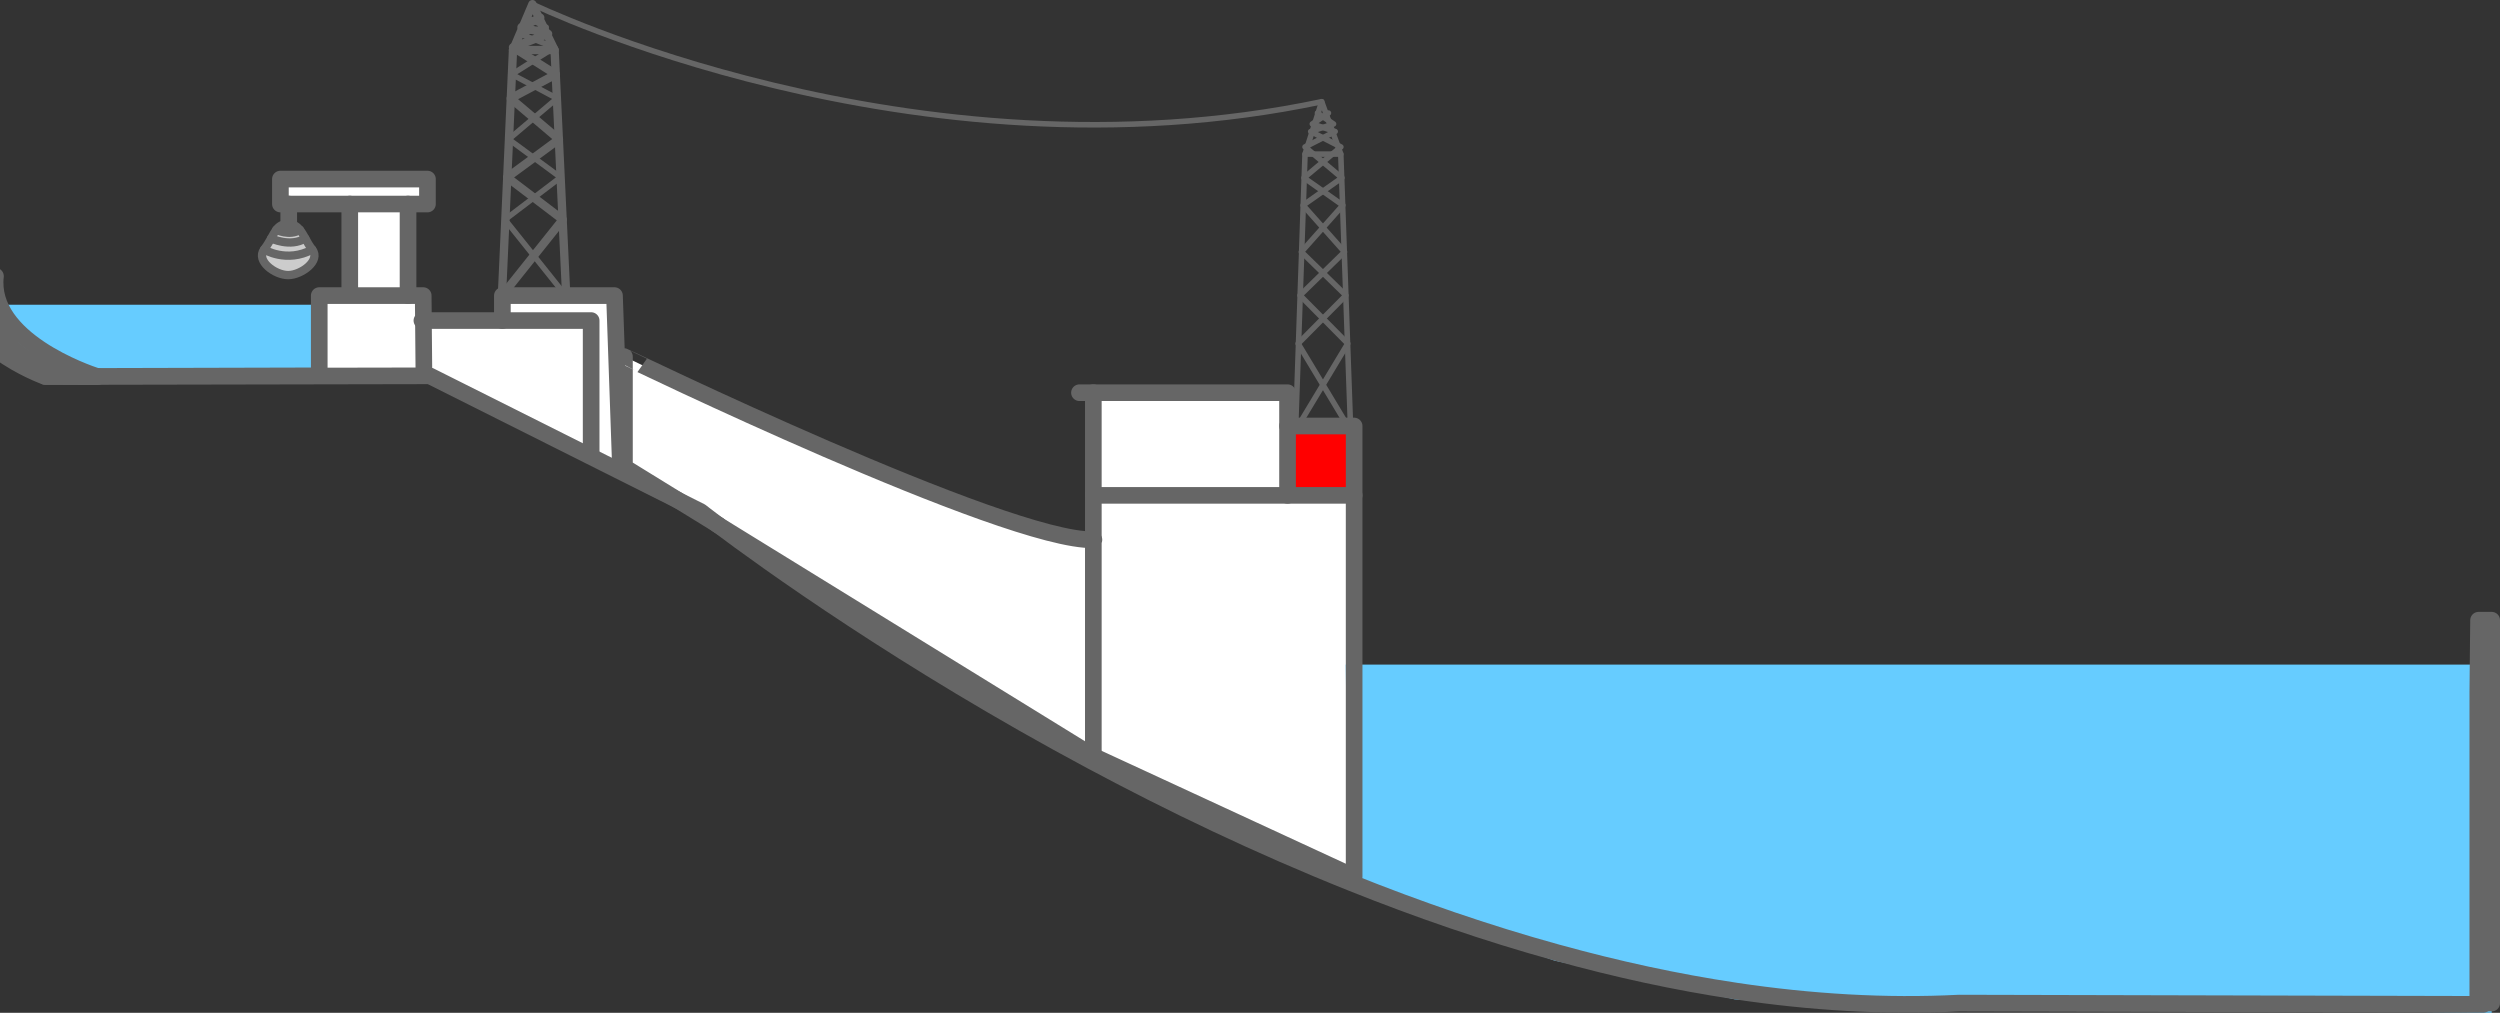<?xml version="1.0" encoding="utf-8"?>
<!-- Generator: Adobe Illustrator 16.0.0, SVG Export Plug-In . SVG Version: 6.00 Build 0)  -->
<!DOCTYPE svg PUBLIC "-//W3C//DTD SVG 1.1//EN" "http://www.w3.org/Graphics/SVG/1.1/DTD/svg11.dtd">
<svg version="1.1" id="Layer_1" xmlns="http://www.w3.org/2000/svg" xmlns:xlink="http://www.w3.org/1999/xlink" x="0px" y="0px"
	 width="901.066px" height="365.037px" viewBox="-53.338 61.01 901.066 365.037"
	 enable-background="new -53.338 61.01 901.066 365.037" xml:space="preserve">
<rect x="-53.338" y="61.01" width="901.066" height="365.037" fill="#333333" stroke="none"/>
<g id="Layer_2">
</g>
<g id="Layer_1_1_">
	<g id="XMLID_1_">
		<g>
			<polygon fill="#FFFFFF" points="410.728,214.551 410.728,239.551 340.728,239.551 340.728,202.551 410.728,202.551 			"/>
			<polygon fill="#FFFFFF" points="340.728,255.551 340.728,239.551 410.728,239.551 434.729,239.551 434.729,303.551 
				433.239,303.551 433.707,376.541 340.728,333.551 			"/>
			<polygon fill="#FFFFFF" points="150.738,167.551 168.138,167.551 170.298,229.411 169.688,230.621 158.898,225.211 
				159.728,223.551 159.728,176.551 127.728,176.551 127.728,167.551 150.538,167.551 			"/>
			<path fill="#FFFFFF" d="M340.728,255.551v78l-135.29-83.37l-0.03-0.02c-4.07-3.061-6.22-4.75-6.22-4.75l-8.021-4.021
				l-19.439-11.979v-39.86C171.728,189.551,309.338,256.26,340.728,255.551z"/>
			<polygon fill="#FFFFFF" points="100.728,125.551 100.728,134.551 93.728,134.551 72.728,134.551 50.728,134.551 47.728,134.551 
				47.728,125.551 			"/>
			<polygon fill="#FFFFFF" points="93.728,134.551 93.728,167.551 72.728,167.551 72.728,166.551 72.728,134.551 			"/>
			<polygon fill="#FFFFFF" points="159.728,176.551 159.728,223.551 158.898,225.211 101.568,196.47 99.458,196.47 99.278,176.551 
				127.728,176.551 			"/>
			<path fill="#FFFFFF" d="M99.278,176.551l0.18,19.92l-117.81,0.23c-0.01-0.01-0.021-0.01-0.04-0.021l80.12-0.21v-28.92h11h21h5.47
				L99.278,176.551z"/>
			<polygon fill="#666666" points="844.729,284.551 844.729,422.551 841.729,422.551 841.729,303.551 839.797,303.551 
				839.998,284.551 			"/>
			<polygon fill="#666666" points="841.729,303.551 841.729,422.551 839.729,422.551 839.729,310.361 839.797,303.551 			"/>
			<path fill="#66CCFF" d="M841.729,422.551v0.461l-158.762-1.87l-51.238,1.409l-59.291-4.319c-0.07-0.01-0.15-0.021-0.221-0.04
				l-64.061-13.75c-0.129-0.021-0.27-0.061-0.398-0.101l-74.029-25.329l-0.021-2.471l1.021,0.471v-73.461h405.068l-0.068,6.811
				v112.189H841.729z"/>
			<path fill="#66CCFF" d="M572.438,418.231l-0.1-0.01l-0.121-0.03C572.287,418.211,572.367,418.221,572.438,418.231z"/>
			<path fill="#66CCFF" d="M508.158,404.441l-0.211-0.04l-0.189-0.061C507.887,404.381,508.028,404.421,508.158,404.441z"/>
			<polygon fill="#66CCFF" points="434.729,303.551 434.729,377.011 433.707,376.541 433.239,303.551 			"/>
			<polygon fill="#FF0000" points="433.418,214.551 434.729,214.551 434.729,239.551 410.728,239.551 410.728,214.551 
				413.668,214.551 414.547,214.551 432.418,214.551 			"/>
			<path fill="#66CCFF" d="M59.858,173.841v21.58h-75.98c0,0-30.979-7.37-33.609-21.58H59.858z"/>
			<path fill="#CCCCCC" d="M56.688,146.93c0.729,1.33,1.5,2.74,2.52,4.021c-9.21,5-17.37,0-17.37,0
				c1.091-1.46,1.881-2.82,2.551-4.021c0,0,6.869,3.341,12.29,0H56.688z"/>
			<path fill="#CCCCCC" d="M54.748,143.85c0.71,0.87,1.311,1.95,1.94,3.08h-0.01c-5.421,3.341-12.29,0-12.29,0
				c0.67-1.199,1.22-2.25,1.84-3.08C46.228,143.85,51.078,146.231,54.748,143.85z"/>
			<path fill="#CCCCCC" d="M54.748,143.85c-3.67,2.381-8.52,0-8.52,0c0.99-1.329,2.17-2.109,4.29-2.109
				C52.438,141.741,53.708,142.591,54.748,143.85z"/>
			<path fill="#CCCCCC" d="M41.838,150.951c0,0,8.16,5,17.37,0c3.17,3.97-3.89,9.21-8.689,9.21
				C45.728,160.161,38.788,155.021,41.838,150.951z"/>
			<path fill="#666666" d="M-18.152,196.76l-11.7-0.04l11.5-0.02C-18.222,196.741-18.152,196.76-18.152,196.76z"/>
			<path fill="#666666" d="M-18.392,196.68c0.02,0.011,0.03,0.011,0.04,0.021l-11.5,0.02l-0.84-0.01L-18.392,196.68z"/>
			<path fill="#666666" d="M-18.392,196.68l-12.3,0.03l-6.41-0.02c0,0-34.15-12.141-31.78-36.141h13.91
				C-57.602,183.461-21.652,195.631-18.392,196.68z"/>
		</g>
		<g>
			<polyline fill="none" stroke="#66CCFF" stroke-width="6" stroke-miterlimit="10" points="841.729,422.551 841.729,423.011 
				682.967,421.141 631.729,422.551 572.438,418.231 572.338,418.221 572.217,418.191 508.158,404.441 507.948,404.401 
				507.758,404.341 436.167,378.994 435.834,377.011 434.729,303.551 434.729,303.551 839.797,303.551 			"/>
			<path fill="none" stroke="#66CCFF" stroke-width="6" stroke-miterlimit="10" d="M-49.732,173.841h109.59v21.58h-75.98
				C-16.122,195.421-47.102,188.051-49.732,173.841z"/>
			<path fill="none" stroke="#666666" stroke-width="2" stroke-linecap="round" stroke-linejoin="round" stroke-miterlimit="10" d="
				M138.558,62.51c0,0,136.79,66.29,284.479,35.16"/>
			
				<line fill="none" stroke="#666666" stroke-width="6" stroke-linecap="round" stroke-linejoin="round" stroke-miterlimit="10" x1="93.728" y1="134.551" x2="93.728" y2="167.551"/>
			
				<line fill="none" stroke="#666666" stroke-width="6" stroke-linecap="round" stroke-linejoin="round" stroke-miterlimit="10" x1="72.728" y1="166.551" x2="72.728" y2="134.551"/>
			
				<polygon fill="none" stroke="#666666" stroke-width="6" stroke-linecap="round" stroke-linejoin="round" stroke-miterlimit="10" points="
				50.728,134.551 47.728,134.551 47.728,125.551 100.728,125.551 100.728,134.551 93.728,134.551 72.728,134.551 			"/>
			
				<line fill="none" stroke="#666666" stroke-width="6" stroke-linecap="round" stroke-linejoin="round" stroke-miterlimit="10" x1="50.728" y1="141.551" x2="50.728" y2="134.551"/>
			<path fill="none" stroke="#666666" stroke-width="3" stroke-linecap="round" stroke-linejoin="round" stroke-miterlimit="10" d="
				M41.838,150.951c-3.05,4.07,3.891,9.21,8.681,9.21c4.8,0,11.859-5.24,8.689-9.21c-1.02-1.28-1.79-2.69-2.52-4.021
				c-0.63-1.13-1.23-2.21-1.94-3.08c-1.04-1.26-2.31-2.109-4.229-2.109c-2.12,0-3.3,0.78-4.29,2.109
				c-0.62,0.83-1.17,1.881-1.84,3.08C43.719,148.131,42.928,149.491,41.838,150.951z"/>
			<path fill="none" stroke="#666666" stroke-width="3" stroke-linecap="round" stroke-linejoin="round" stroke-miterlimit="10" d="
				M41.838,150.951c0,0,8.16,5,17.37,0"/>
			<path fill="none" stroke="#666666" stroke-width="3" stroke-linecap="round" stroke-linejoin="round" stroke-miterlimit="10" d="
				M44.388,146.93c0,0,6.869,3.341,12.29,0"/>
			<path fill="none" stroke="#666666" stroke-width="3" stroke-linecap="round" stroke-linejoin="round" stroke-miterlimit="10" d="
				M46.228,143.85c0,0,4.85,2.381,8.52,0"/>
			
				<polyline fill="none" stroke="#666666" stroke-width="6" stroke-linecap="round" stroke-linejoin="round" stroke-miterlimit="10" points="
				98.728,176.551 99.278,176.551 127.728,176.551 159.728,176.551 159.728,223.551 			"/>
			
				<polyline fill="none" stroke="#666666" stroke-width="6" stroke-linecap="round" stroke-linejoin="round" stroke-miterlimit="10" points="
				170.298,229.411 168.138,167.551 150.738,167.551 150.538,167.551 127.728,167.551 127.728,176.551 			"/>
			
				<polyline fill="none" stroke="#666666" stroke-width="3" stroke-linecap="round" stroke-linejoin="round" stroke-miterlimit="10" points="
				146.558,79.051 146.968,87.791 146.968,87.841 147.378,96.451 147.378,96.501 148.078,111.171 148.078,111.241 148.728,124.941 
				149.438,140.131 149.448,140.201 150.738,167.551 150.768,168.271 			"/>
			
				<polyline fill="none" stroke="#666666" stroke-width="3" stroke-linecap="round" stroke-linejoin="round" stroke-miterlimit="10" points="
				127.618,166.441 128.798,140.321 128.808,140.051 129.488,124.961 129.488,124.921 130.108,111.271 130.108,111.14 
				130.768,96.501 130.778,96.451 131.158,87.841 131.168,87.801 131.558,79.051 			"/>
			
				<polygon fill="none" stroke="#666666" stroke-width="3" stroke-linecap="round" stroke-linejoin="round" stroke-miterlimit="10" points="
				138.558,62.51 140.998,67.561 142.268,70.171 142.678,71.021 143.658,73.061 143.808,73.361 145.968,77.831 146.198,78.311 
				146.558,79.051 145.038,79.051 133.108,79.051 131.558,79.051 131.888,78.281 132.058,77.881 134.018,73.231 134.048,73.18 
				135.008,70.901 135.158,70.541 			"/>
			
				<polyline fill="none" stroke="#666666" stroke-width="3" stroke-linecap="round" stroke-linejoin="round" stroke-miterlimit="10" points="
				141.378,67.371 140.998,67.561 139.078,68.541 135.158,70.541 134.628,70.811 135.008,70.901 139.078,71.921 143.658,73.061 
				144.208,73.201 143.808,73.361 139.078,75.18 132.058,77.881 131.558,78.071 131.888,78.281 133.108,79.051 139.078,82.811 
				146.968,87.791 147.018,87.821 146.968,87.841 139.078,92.041 130.778,96.451 130.738,96.47 130.768,96.501 139.078,103.541 
				148.078,111.171 148.118,111.211 148.078,111.241 139.078,117.871 129.488,124.921 129.458,124.941 129.488,124.961 
				139.078,132.251 149.438,140.131 149.478,140.161 149.448,140.201 139.078,153.18 127.648,167.491 127.618,167.531 			"/>
			
				<polyline fill="none" stroke="#666666" stroke-width="2" stroke-linecap="round" stroke-linejoin="round" stroke-miterlimit="10" points="
				136.768,67.371 139.078,68.541 142.268,70.171 143.518,70.811 142.678,71.021 139.078,71.921 134.048,73.18 133.948,73.201 
				134.018,73.231 139.078,75.18 145.968,77.831 146.588,78.071 146.198,78.311 145.038,79.051 139.078,82.811 131.168,87.801 
				131.128,87.821 131.158,87.841 139.078,92.041 147.378,96.451 147.418,96.47 147.378,96.501 139.078,103.541 130.108,111.14 
				130.028,111.211 130.108,111.271 139.078,117.871 148.688,124.941 139.078,132.251 128.808,140.051 128.668,140.161 
				128.798,140.321 139.078,153.18 150.538,167.531 			"/>
			
				<polyline fill="none" stroke="#666666" stroke-width="2" stroke-linecap="round" stroke-linejoin="round" stroke-miterlimit="10" points="
				429.918,116.551 430.217,125.021 430.229,125.171 430.578,134.921 430.578,135.071 431.168,151.701 431.178,151.881 
				431.739,167.451 431.739,167.491 432.348,184.76 432.358,184.961 433.418,214.551 			"/>
			
				<polyline fill="none" stroke="#666666" stroke-width="2" stroke-linecap="round" stroke-linejoin="round" stroke-miterlimit="10" points="
				413.668,214.551 414.678,185.071 414.688,184.691 415.278,167.531 415.278,167.411 415.819,151.901 415.819,151.671 
				416.387,135.061 416.399,134.921 416.729,125.151 416.739,125.031 417.028,116.551 			"/>
			
				<polygon fill="none" stroke="#666666" stroke-width="2" stroke-linecap="round" stroke-linejoin="round" stroke-miterlimit="10" points="
				423.037,97.671 424.717,102.271 425.518,104.481 426.108,106.091 426.819,108.051 427.098,108.821 428.758,113.361 
				429.207,114.591 429.918,116.551 426.867,116.551 420.108,116.551 417.028,116.551 417.678,114.51 418.008,113.47 
				419.547,108.651 419.678,108.211 420.408,105.941 420.707,104.981 421.698,101.89 			"/>
			
				<polyline fill="none" stroke="#666666" stroke-width="2" stroke-linecap="round" stroke-linejoin="round" stroke-miterlimit="10" points="
				425.467,101.76 424.717,102.271 423.489,103.1 420.707,104.981 419.658,105.691 420.408,105.941 423.489,106.951 
				426.819,108.051 427.899,108.411 427.098,108.821 423.489,110.671 418.008,113.47 417.028,113.97 417.678,114.51 
				420.108,116.551 423.489,119.381 430.217,125.021 430.319,125.1 430.229,125.171 423.489,129.921 416.399,134.921 
				416.319,134.981 416.387,135.061 423.489,143.051 431.168,151.701 431.258,151.801 431.178,151.881 423.489,159.39 
				415.278,167.411 415.217,167.47 415.278,167.531 423.489,175.811 432.348,184.76 432.428,184.841 432.358,184.961 
				423.489,199.701 414.547,214.551 			"/>
			
				<polyline fill="none" stroke="#666666" stroke-width="2" stroke-linecap="round" stroke-linejoin="round" stroke-miterlimit="10" points="
				421.508,101.76 421.698,101.89 423.489,103.1 425.518,104.481 427.307,105.691 426.108,106.091 423.489,106.951 419.678,108.211 
				419.078,108.411 419.547,108.651 423.489,110.671 428.758,113.361 429.948,113.97 429.207,114.591 426.867,116.551 
				423.489,119.381 416.739,125.031 416.658,125.1 416.729,125.151 423.489,129.921 430.578,134.921 430.658,134.981 
				430.578,135.071 423.489,143.051 415.819,151.671 415.707,151.801 415.819,151.901 423.489,159.39 431.739,167.451 
				431.758,167.47 431.739,167.491 423.489,175.811 414.688,184.691 414.537,184.841 414.678,185.071 423.489,199.701 
				432.418,214.551 			"/>
			
				<polygon fill="none" stroke="#666666" stroke-width="6" stroke-linecap="round" stroke-linejoin="round" stroke-miterlimit="10" points="
				841.729,422.551 839.729,422.551 839.729,310.361 839.797,303.551 839.998,284.551 844.729,284.551 844.729,422.551 			"/>
			<path fill="none" stroke="#666666" stroke-width="6" stroke-linecap="round" stroke-linejoin="round" stroke-miterlimit="10" d="
				M-30.692,196.711l-6.41-0.02c0,0-34.15-12.141-31.78-36.141h13.91c-2.63,22.91,33.32,35.08,36.58,36.13
				c0.02,0.011,0.03,0.011,0.04,0.021c0.13,0.04,0.2,0.06,0.2,0.06l-11.7-0.04L-30.692,196.711z"/>
			<path fill="none" stroke="#666666" stroke-width="6" stroke-linecap="round" stroke-linejoin="round" stroke-miterlimit="10" d="
				M205.408,250.161c-4.07-3.061-6.22-4.75-6.22-4.75l-8.021-4.021l-21.479-10.77l-10.79-5.41l-57.33-28.74h-2.11l-117.81,0.23
				l-11.5,0.02l-7.04,0.011l6.2-0.021l12.3-0.03l80.12-0.21v-28.92h11h21h5.47l0.08,9l0.18,19.92v0.011"/>
			<path fill="none" stroke="#666666" stroke-width="6" stroke-linecap="round" stroke-linejoin="round" stroke-miterlimit="10" d="
				M841.729,423.011l-189-0.461c-26.57,1.36-53.5-0.319-80.291-4.319c-0.07-0.01-0.15-0.021-0.221-0.04
				c-21.529-3.21-42.971-7.92-64.061-13.75c-0.129-0.021-0.27-0.061-0.398-0.101c-25.352-7-50.189-15.609-74.09-25.18
				c-33.541-13.399-65.22-28.66-93.811-43.971c-67.311-36.029-117.47-72.28-134.42-85.011"/>
			
				<polyline fill="none" stroke="#666666" stroke-width="6" stroke-linecap="round" stroke-linejoin="round" stroke-miterlimit="10" points="
				340.728,333.551 433.707,376.541 434.729,377.011 434.729,303.551 434.729,239.551 			"/>
			
				<line fill="none" stroke="#666666" stroke-width="6" stroke-linecap="round" stroke-linejoin="round" stroke-miterlimit="10" x1="340.728" y1="239.551" x2="340.728" y2="255.551"/>
			
				<polyline fill="none" stroke="#666666" stroke-width="6" stroke-linecap="round" stroke-linejoin="round" stroke-miterlimit="10" points="
				410.728,214.551 410.728,202.551 340.728,202.551 335.728,202.551 			"/>
			
				<polyline fill="none" stroke="#666666" stroke-width="6" stroke-linecap="round" stroke-linejoin="round" stroke-miterlimit="10" points="
				340.728,202.551 340.728,239.551 410.728,239.551 			"/>
			
				<polygon fill="none" stroke="#666666" stroke-width="6" stroke-linecap="round" stroke-linejoin="round" stroke-miterlimit="10" points="
				433.418,214.551 434.729,214.551 434.729,239.551 410.728,239.551 410.728,214.551 413.668,214.551 414.547,214.551 
				432.418,214.551 			"/>
			<path fill="none" stroke="#666666" stroke-width="6" stroke-linecap="round" stroke-linejoin="round" stroke-miterlimit="10" d="
				M340.728,255.551v78l-135.29-83.37l-0.03-0.02l-14.24-8.771l-19.439-11.979v-39.86
				C171.728,189.551,309.338,256.26,340.728,255.551c0.069,0.011,0.14,0,0.21,0"/>
		</g>
	</g>
</g>
</svg>
